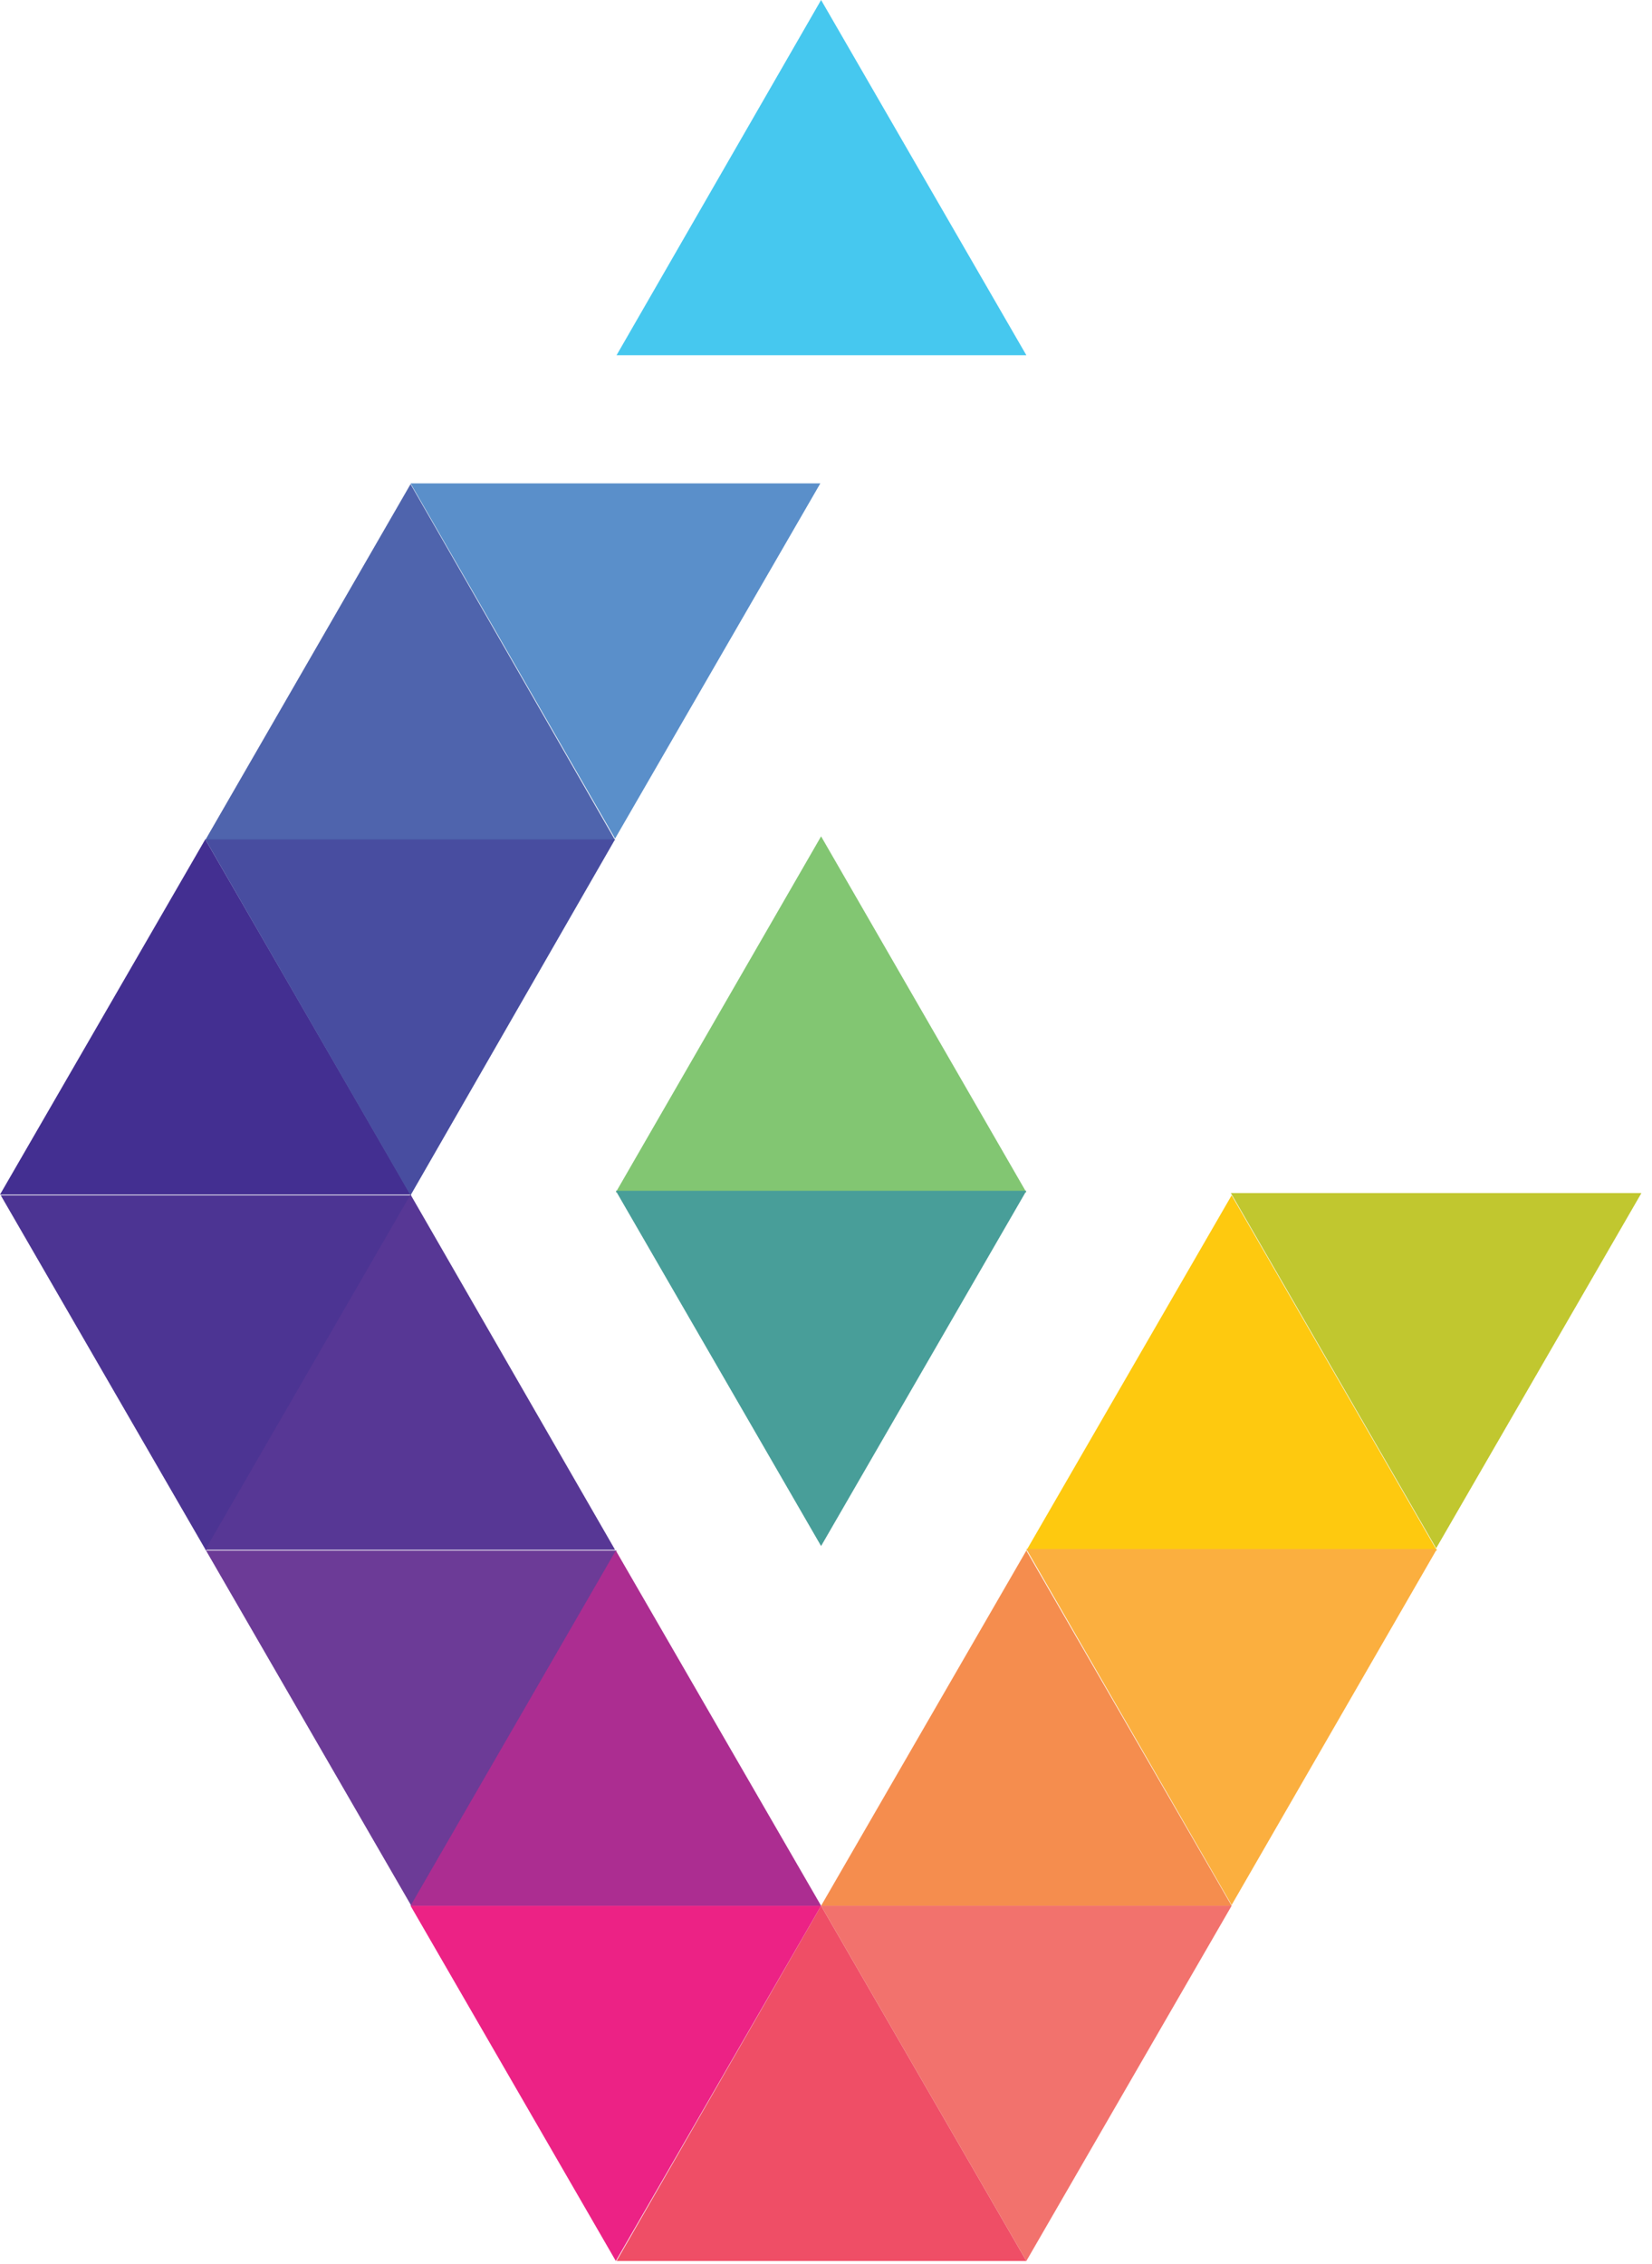 <svg width="154" height="211" viewBox="0 0 154 211" fill="none" xmlns="http://www.w3.org/2000/svg">
<path d="M0 111.321H38.271L19.136 78.218L0 111.321Z" fill="#432F91"/>
<path d="M19.136 78.288H57.337L38.271 45.115L19.136 78.288Z" fill="#4F64AD"/>
<path d="M38.271 45.045H76.472L57.337 78.148L38.271 45.045Z" fill="#5A8FCA"/>
<path d="M19.136 78.218H57.337L38.271 111.391L19.136 78.218Z" fill="#484DA0"/>
<path d="M57.476 210.7H95.677L76.542 177.597L57.476 210.7Z" fill="#EF4E66"/>
<path d="M76.542 177.597H114.813L95.677 144.494L76.542 177.597Z" fill="#F58D4E"/>
<path d="M95.677 144.494H133.949L114.813 111.391L95.677 144.494Z" fill="#FEC90F"/>
<path d="M95.677 144.354H133.949L114.813 177.527L95.677 144.354Z" fill="#FBAF3F"/>
<path d="M57.407 111.112H95.677L76.542 77.939L57.407 111.112Z" fill="#82C672"/>
<path d="M57.407 110.972H95.677L76.542 144.075L57.407 110.972Z" fill="#489E99"/>
<path d="M114.743 111.181H153.014L133.879 144.284L114.743 111.181Z" fill="#C1C72F"/>
<path d="M76.542 177.597H114.813L95.677 210.7L76.542 177.597Z" fill="#F2726D"/>
<path d="M57.407 210.7L76.542 177.597H38.271L57.407 210.7Z" fill="#EC2285"/>
<path d="M38.341 177.597L57.476 144.494H19.205L38.341 177.597Z" fill="#6C3B97"/>
<path d="M19.205 144.494L38.341 111.391H0.07L19.205 144.494Z" fill="#4C3493"/>
<path d="M19.136 144.424L38.271 111.321L57.337 144.424H19.136Z" fill="#573795"/>
<path d="M38.271 177.597L57.407 144.494L76.542 177.597H38.271Z" fill="#AC2D91"/>
<path d="M57.476 33.103H95.677L76.542 0L57.476 33.103Z" fill="#46C8EF"/>
</svg>
